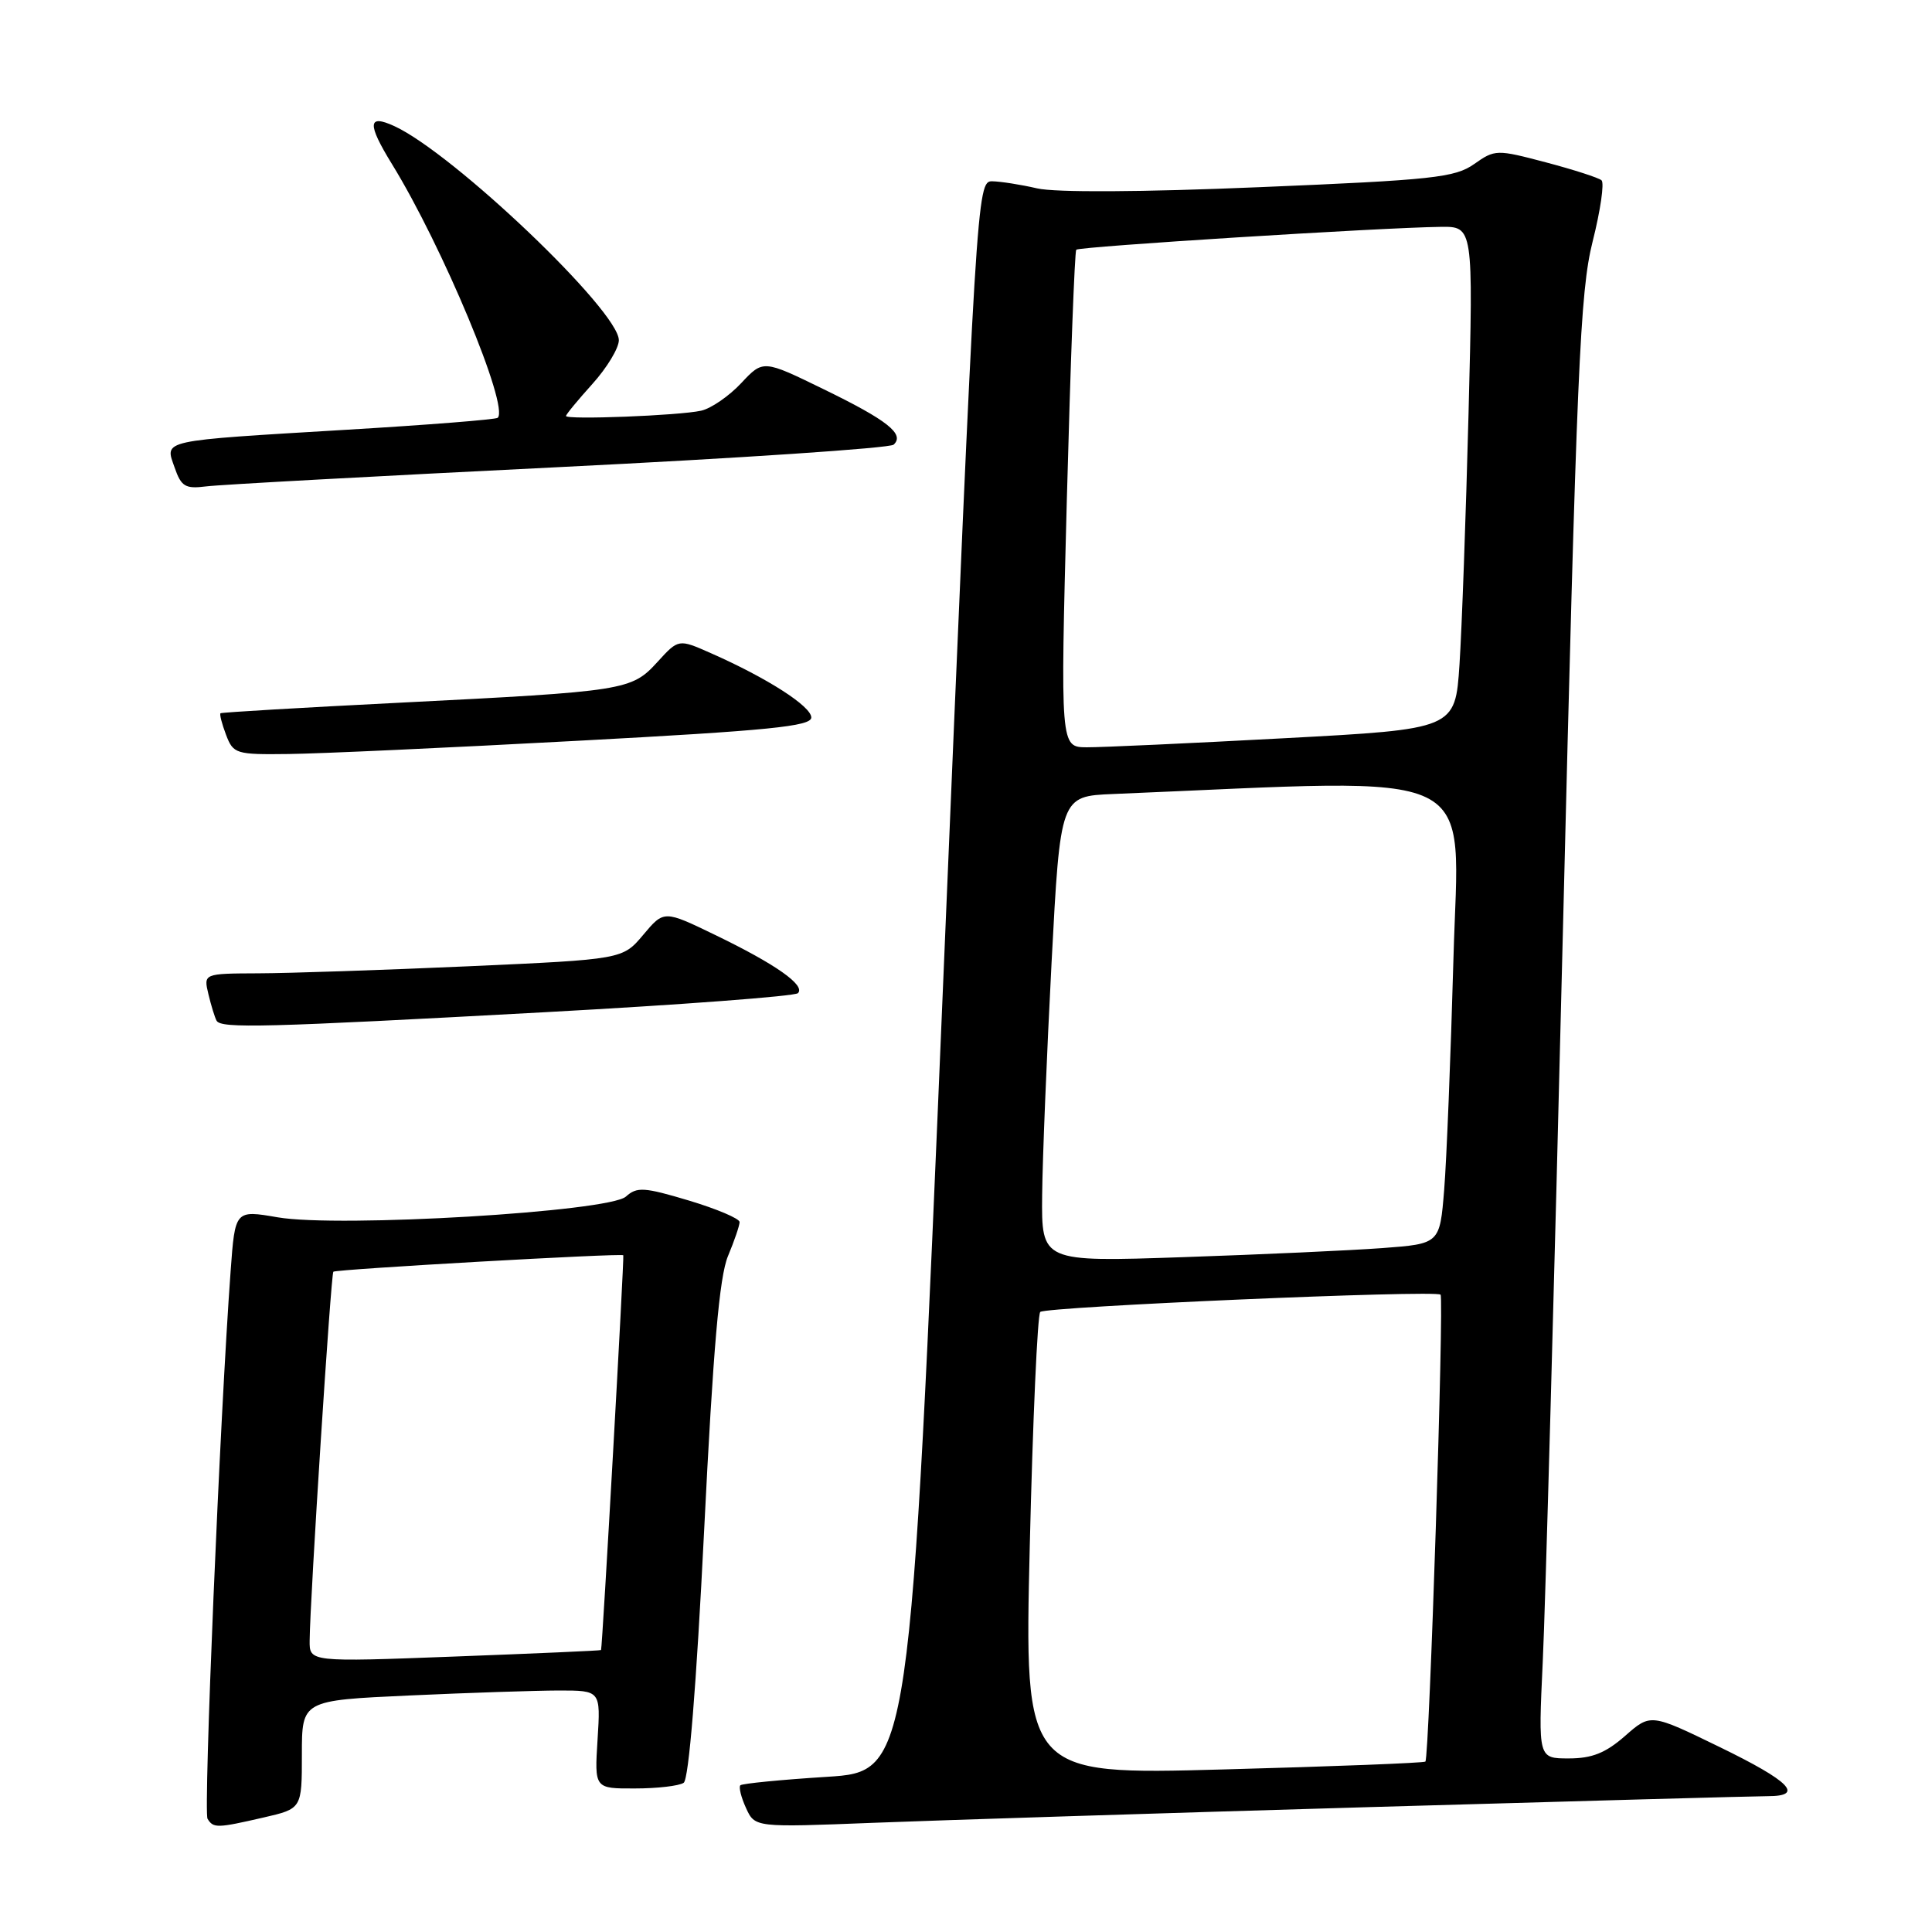 <?xml version="1.0" encoding="UTF-8" standalone="no"?>
<!DOCTYPE svg PUBLIC "-//W3C//DTD SVG 1.1//EN" "http://www.w3.org/Graphics/SVG/1.1/DTD/svg11.dtd" >
<svg xmlns="http://www.w3.org/2000/svg" xmlns:xlink="http://www.w3.org/1999/xlink" version="1.1" viewBox="0 0 256 256">
 <g >
 <path fill="currentColor"
d=" M 34.92 240.83 C 40.00 239.66 40.00 239.66 40.00 232.48 C 40.00 225.31 40.00 225.31 54.25 224.66 C 62.09 224.30 71.00 224.01 74.05 224.00 C 79.59 224.00 79.59 224.00 79.18 230.50 C 78.77 237.00 78.77 237.00 84.13 236.98 C 87.09 236.98 89.99 236.64 90.59 236.23 C 91.27 235.77 92.27 223.48 93.30 202.81 C 94.50 178.65 95.32 169.17 96.46 166.44 C 97.31 164.41 98.00 162.38 98.00 161.93 C 98.00 161.47 94.98 160.19 91.29 159.08 C 85.34 157.30 84.40 157.24 82.94 158.55 C 80.71 160.57 44.93 162.70 36.79 161.30 C 31.15 160.33 31.15 160.33 30.56 168.41 C 29.15 187.61 26.94 240.09 27.50 241.00 C 28.28 242.26 28.75 242.25 34.92 240.83 Z  M 181.50 239.45 C 209.00 238.65 232.74 238.00 234.25 238.00 C 239.13 238.00 237.20 236.03 227.86 231.49 C 218.72 227.04 218.72 227.04 215.33 230.02 C 212.75 232.28 210.95 233.00 207.87 233.00 C 203.82 233.00 203.82 233.00 204.42 220.25 C 204.76 213.24 205.96 169.70 207.09 123.50 C 208.92 48.91 209.36 38.66 211.03 32.01 C 212.07 27.89 212.60 24.24 212.21 23.89 C 211.82 23.55 208.50 22.48 204.83 21.51 C 198.31 19.79 198.10 19.79 195.33 21.74 C 192.79 23.53 189.85 23.85 166.92 24.80 C 151.24 25.46 139.83 25.52 137.42 24.96 C 135.27 24.46 132.58 24.04 131.46 24.02 C 129.45 24.00 129.37 25.45 125.01 129.37 C 120.59 234.74 120.59 234.74 109.56 235.44 C 103.49 235.82 98.34 236.33 98.10 236.56 C 97.87 236.80 98.20 238.15 98.85 239.57 C 100.03 242.15 100.03 242.15 115.76 241.53 C 124.42 241.19 154.00 240.25 181.50 239.45 Z  M 72.25 134.12 C 90.26 133.14 105.33 132.00 105.73 131.60 C 106.77 130.57 102.78 127.76 94.79 123.90 C 87.98 120.60 87.98 120.60 85.24 123.86 C 82.50 127.12 82.50 127.12 62.00 128.04 C 50.72 128.54 38.23 128.96 34.23 128.97 C 26.96 129.00 26.96 129.00 27.62 131.75 C 27.98 133.26 28.47 134.84 28.70 135.25 C 29.29 136.30 34.99 136.15 72.25 134.12 Z  M 76.50 98.16 C 101.94 96.80 107.50 96.24 107.50 95.07 C 107.50 93.59 101.64 89.83 94.20 86.55 C 89.91 84.65 89.91 84.65 87.12 87.71 C 83.67 91.49 82.94 91.60 53.00 93.11 C 40.07 93.76 29.37 94.39 29.22 94.51 C 29.07 94.63 29.40 95.91 29.95 97.36 C 30.91 99.89 31.25 100.00 38.23 99.91 C 42.23 99.87 59.45 99.08 76.50 98.16 Z  M 74.00 61.90 C 97.92 60.72 117.91 59.38 118.41 58.92 C 119.92 57.53 117.60 55.69 109.13 51.57 C 101.12 47.66 101.12 47.66 98.21 50.77 C 96.61 52.48 94.22 54.13 92.90 54.42 C 89.99 55.07 74.99 55.65 75.00 55.12 C 75.00 54.91 76.58 53.00 78.50 50.87 C 80.42 48.74 82.00 46.13 82.00 45.08 C 82.00 41.20 60.11 20.33 52.25 16.71 C 48.72 15.09 48.64 16.38 51.93 21.73 C 58.64 32.63 67.50 53.90 65.95 55.36 C 65.70 55.59 56.73 56.30 46.00 56.94 C 20.97 58.44 21.84 58.25 23.13 61.93 C 24.01 64.48 24.55 64.80 27.32 64.45 C 29.07 64.22 50.08 63.08 74.00 61.90 Z  M 41.03 217.37 C 41.08 211.82 43.85 168.82 44.17 168.51 C 44.52 168.18 82.42 166.03 82.59 166.33 C 82.73 166.58 79.81 218.47 79.64 218.64 C 79.56 218.72 70.84 219.10 60.25 219.50 C 41.00 220.23 41.00 220.23 41.03 217.37 Z  M 136.45 204.84 C 136.85 188.15 137.47 174.20 137.84 173.84 C 138.55 173.14 190.23 170.90 190.88 171.55 C 191.36 172.03 189.39 232.96 188.87 233.42 C 188.67 233.60 176.63 234.07 162.11 234.46 C 135.73 235.18 135.73 235.18 136.45 204.84 Z  M 138.09 158.36 C 138.14 153.49 138.71 139.60 139.34 127.50 C 140.50 105.50 140.50 105.50 147.50 105.21 C 197.28 103.14 193.29 101.21 192.59 127.00 C 192.23 139.93 191.68 153.72 191.36 157.66 C 190.78 164.81 190.78 164.81 183.14 165.38 C 178.94 165.69 167.06 166.23 156.75 166.58 C 138.00 167.22 138.00 167.22 138.09 158.36 Z  M 141.36 66.25 C 141.84 48.24 142.40 33.32 142.61 33.09 C 142.99 32.67 183.00 30.16 190.86 30.06 C 195.22 30.00 195.22 30.00 194.59 54.75 C 194.24 68.36 193.70 83.35 193.39 88.06 C 192.82 96.61 192.82 96.61 170.16 97.82 C 157.70 98.49 145.93 99.03 144.00 99.02 C 140.50 99.00 140.50 99.00 141.36 66.25 Z "/>
</g>
</svg>